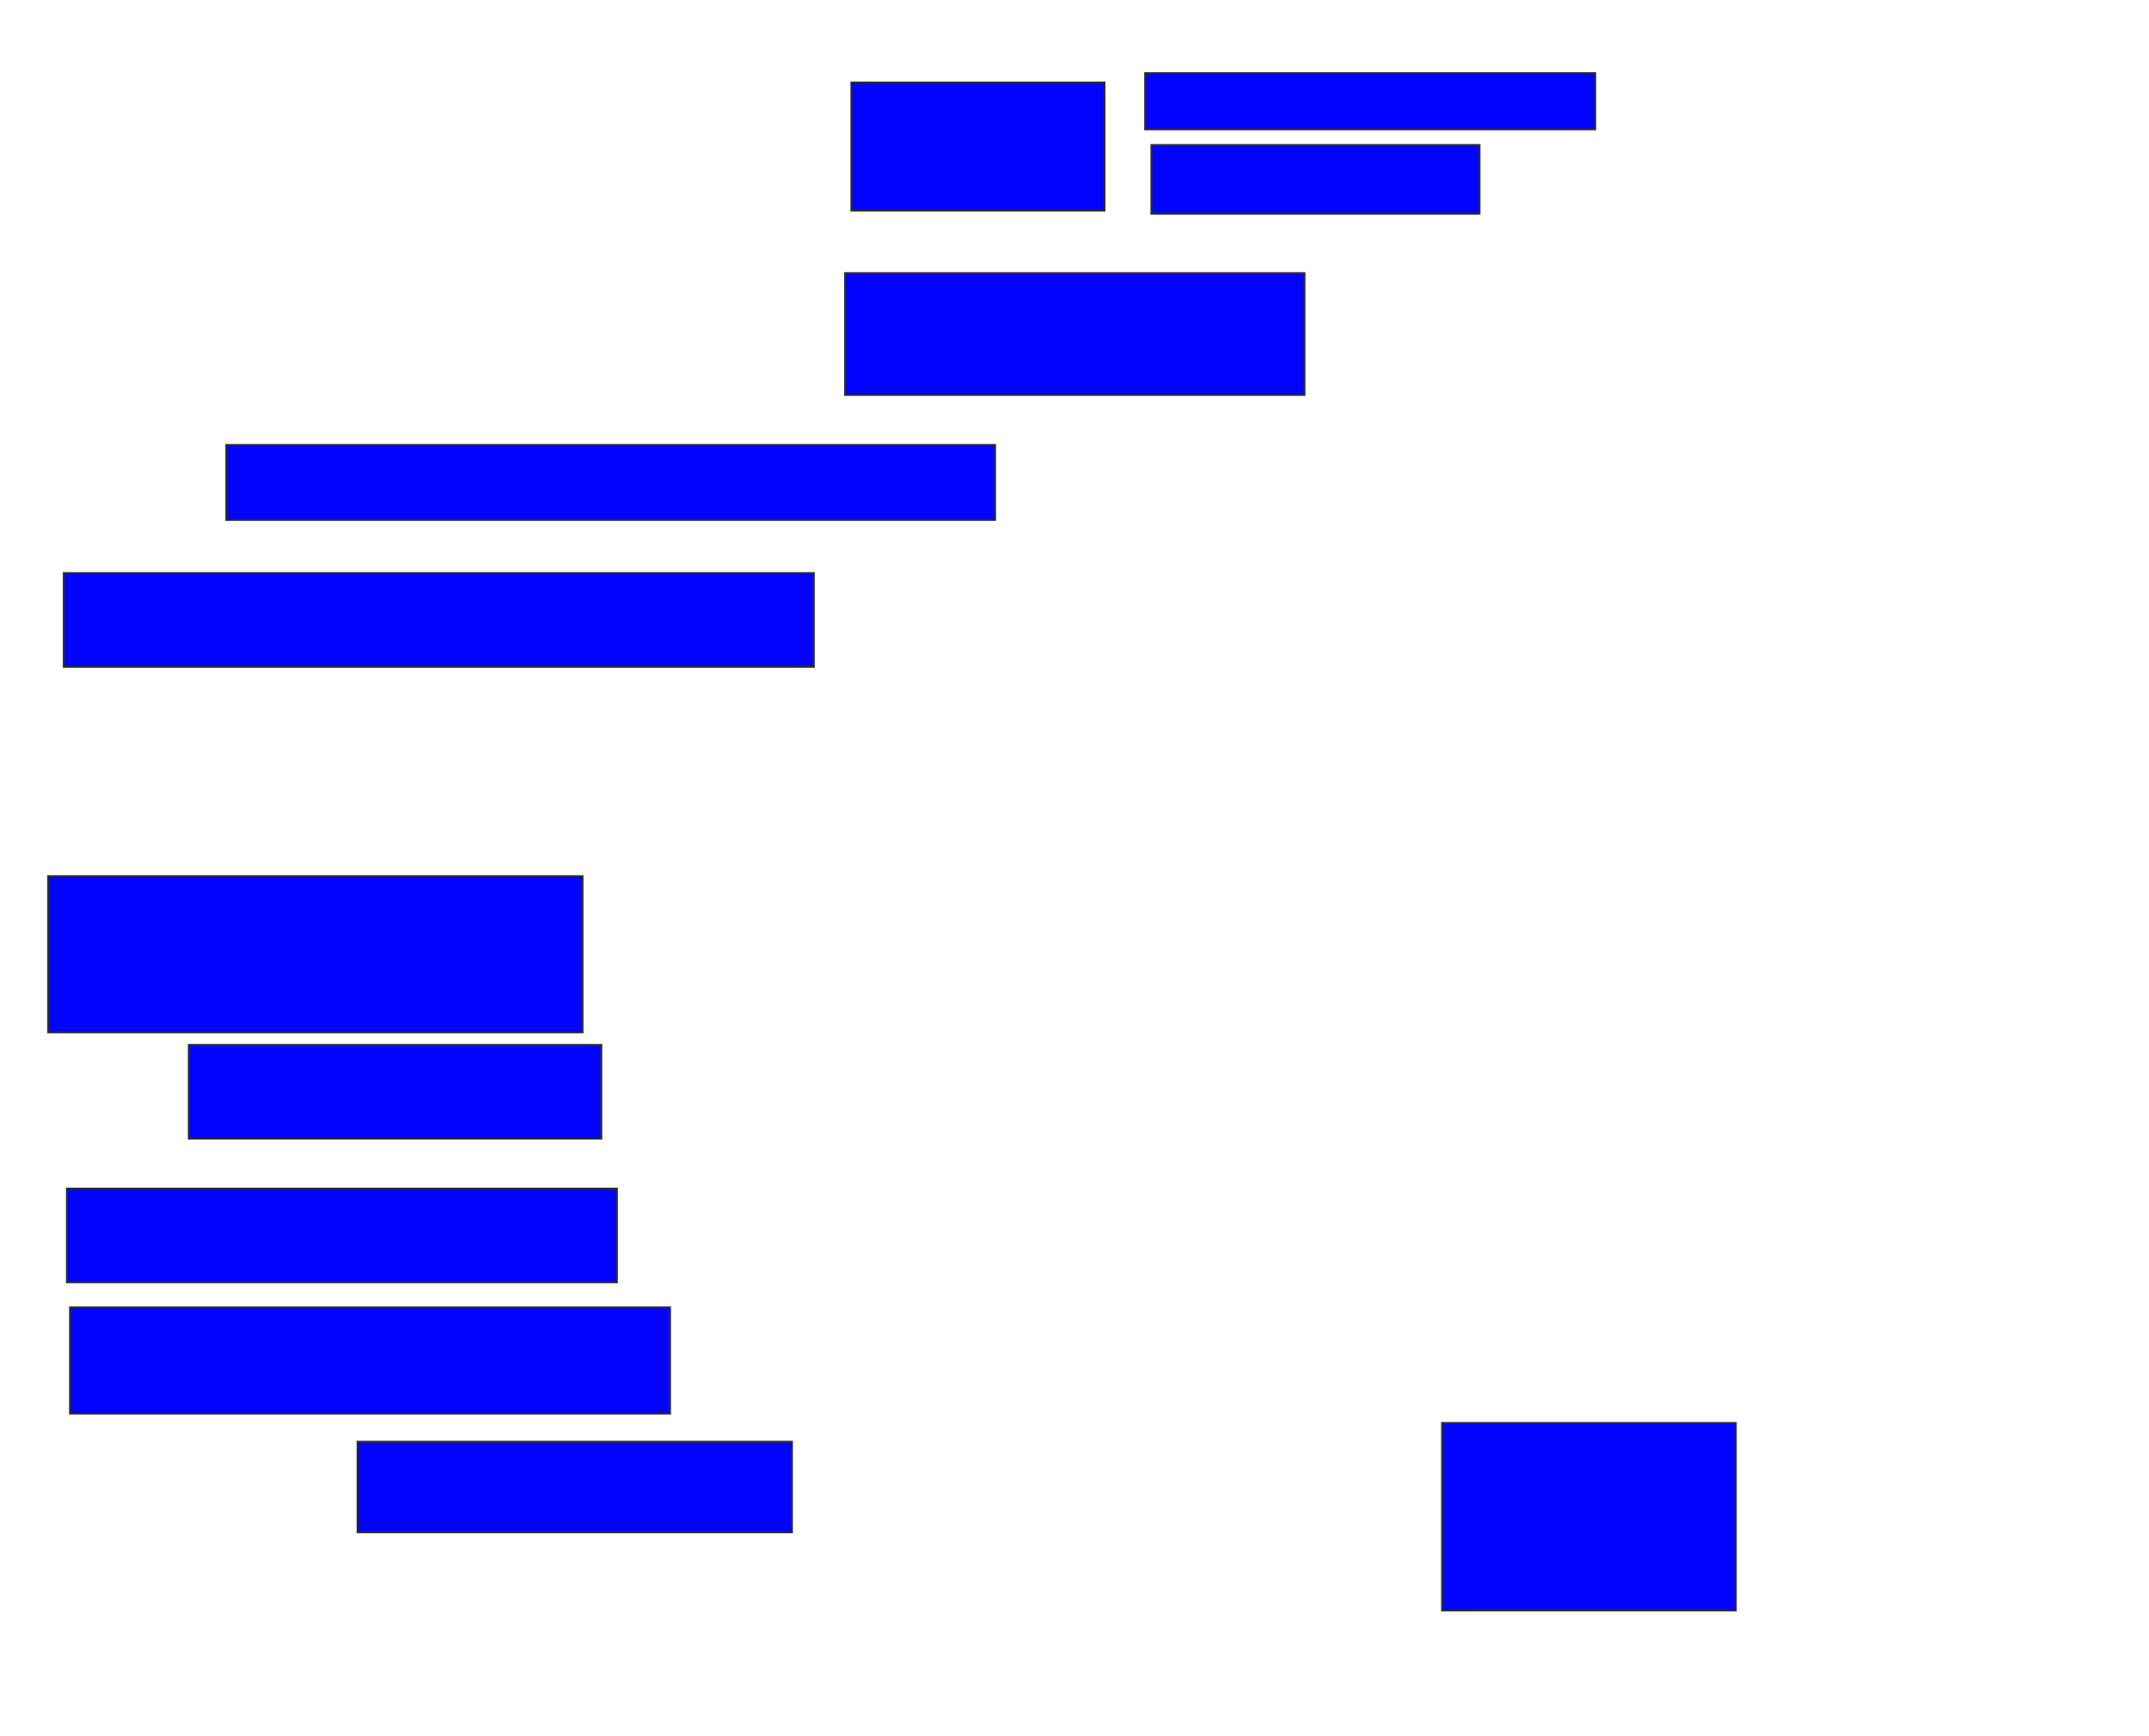 <svg xmlns="http://www.w3.org/2000/svg" width="1146" height="926">
 <!-- Created with Image Occlusion Enhanced -->
 <g>
  <title>Labels</title>
 </g>
 <g>
  <title>Masks</title>
  <rect id="5efb67a122ad4761ae04242c7c675701-ao-1" height="30" width="240" y="39" x="610.667" stroke="#2D2D2D" fill="#0203ff"/>
  <rect id="5efb67a122ad4761ae04242c7c675701-ao-2" height="36.667" width="175" y="77.333" x="614" stroke="#2D2D2D" fill="#0203ff"/>
  <rect id="5efb67a122ad4761ae04242c7c675701-ao-3" height="68.333" width="135" y="44" x="454" stroke="#2D2D2D" fill="#0203ff"/>
  <rect id="5efb67a122ad4761ae04242c7c675701-ao-4" height="65" width="245" y="145.667" x="450.667" stroke="#2D2D2D" fill="#0203ff"/>
  <rect id="5efb67a122ad4761ae04242c7c675701-ao-5" height="40" width="410" y="237.333" x="120.667" stroke="#2D2D2D" fill="#0203ff"/>
  <rect id="5efb67a122ad4761ae04242c7c675701-ao-6" height="50" width="400" y="305.667" x="34" stroke="#2D2D2D" fill="#0203ff"/>
  <rect id="5efb67a122ad4761ae04242c7c675701-ao-7" height="83.333" width="285" y="467.333" x="25.667" stroke="#2D2D2D" fill="#0203ff"/>
  <rect id="5efb67a122ad4761ae04242c7c675701-ao-8" height="50" width="220" y="557.333" x="100.667" stroke="#2D2D2D" fill="#0203ff"/>
  <rect id="5efb67a122ad4761ae04242c7c675701-ao-9" height="50" width="293.333" y="634" x="35.667" stroke="#2D2D2D" fill="#0203ff"/>
  <rect stroke="#2D2D2D" id="5efb67a122ad4761ae04242c7c675701-ao-10" height="56.667" width="320" y="697.333" x="37.333" fill="#0203ff"/>
  <rect id="5efb67a122ad4761ae04242c7c675701-ao-11" height="48.333" width="231.667" y="769" x="190.667" stroke-linecap="null" stroke-linejoin="null" stroke-dasharray="null" stroke="#2D2D2D" fill="#0203ff"/>
  
  <rect id="5efb67a122ad4761ae04242c7c675701-ao-13" height="100" width="156.667" y="759" x="769" stroke-linecap="null" stroke-linejoin="null" stroke-dasharray="null" stroke="#2D2D2D" fill="#0203ff"/>
 </g>
</svg>